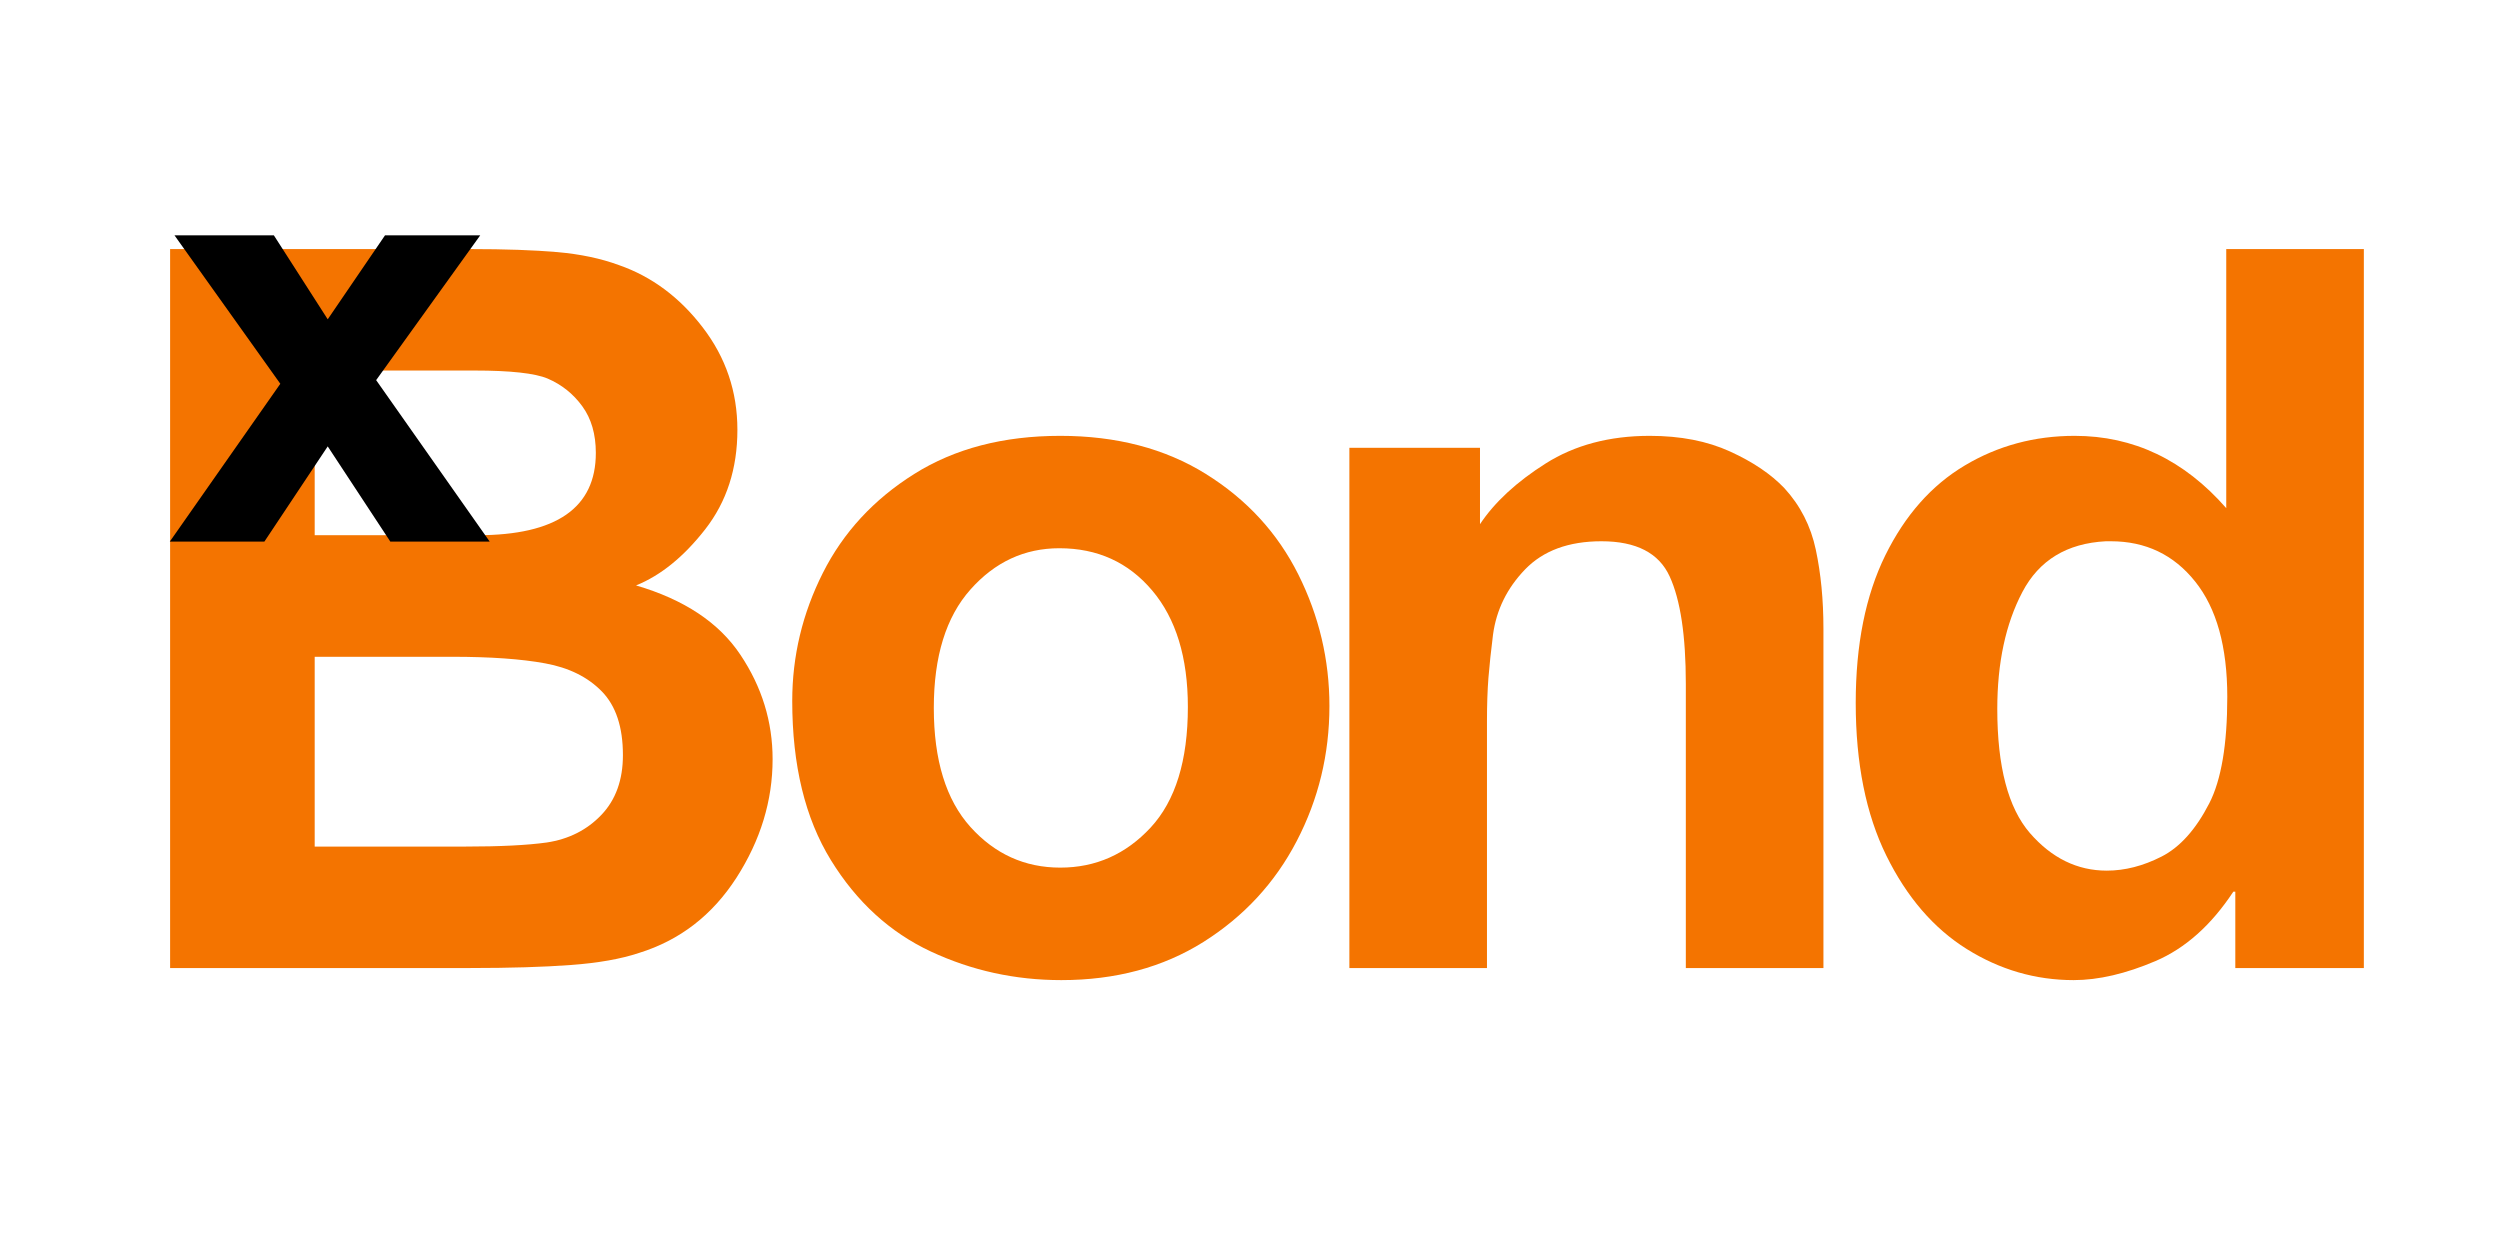 <svg xmlns="http://www.w3.org/2000/svg" xmlns:xlink="http://www.w3.org/1999/xlink" width="500" zoomAndPan="magnify" viewBox="0 0 375 187.5" height="250" preserveAspectRatio="xMidYMid meet" version="1.2"><defs><clipPath id="819e1d4f53"><rect x="0" width="103" y="0" height="152"/></clipPath><clipPath id="a7c71204fa"><path d="M 6 30 L 87.648 30 L 87.648 113 L 6 113 Z M 6 30 "/></clipPath><clipPath id="15731f4fc8"><rect x="0" width="88" y="0" height="152"/></clipPath><clipPath id="d603eb6c98"><rect x="0" width="84" y="0" height="152"/></clipPath><clipPath id="b1284b20d6"><rect x="0" width="84" y="0" height="152"/></clipPath></defs><g id="64e9caa51d"><g transform="matrix(1,0,0,1,14,35)"><g clip-path="url(#819e1d4f53)"><g style="fill:#f47400;fill-opacity:1;"><g transform="translate(0.516, 110.205)"><path style="stroke:none" d="M 78.328 -105.438 C 83.242 -103.727 87.43 -100.613 90.891 -96.094 C 94.359 -91.582 96.094 -86.461 96.094 -80.734 C 96.094 -74.91 94.484 -69.938 91.266 -65.812 C 88.055 -61.695 84.598 -58.891 80.891 -57.391 C 88.117 -55.273 93.336 -51.805 96.547 -46.984 C 99.766 -42.172 101.375 -36.953 101.375 -31.328 C 101.375 -25.098 99.566 -19.172 95.953 -13.547 C 92.336 -7.93 87.469 -4.172 81.344 -2.266 C 78.625 -1.359 75.207 -0.754 71.094 -0.453 C 66.977 -0.148 61.957 0 56.031 0 L 11 0 L 11 -107.844 L 56.031 -107.844 C 61.25 -107.844 65.594 -107.691 69.062 -107.391 C 72.531 -107.086 75.617 -106.438 78.328 -105.438 Z M 74.859 -77.266 C 74.859 -80.078 74.18 -82.41 72.828 -84.266 C 71.473 -86.129 69.738 -87.516 67.625 -88.422 C 65.719 -89.223 62.055 -89.625 56.641 -89.625 L 32.688 -89.625 L 32.688 -64.922 L 57.094 -64.922 C 68.938 -64.922 74.859 -69.035 74.859 -77.266 Z M 67.484 -18.828 C 70.797 -19.328 73.531 -20.707 75.688 -22.969 C 77.844 -25.227 78.922 -28.219 78.922 -31.938 C 78.922 -36.156 77.863 -39.344 75.75 -41.5 C 73.645 -43.656 70.812 -45.055 67.25 -45.703 C 63.688 -46.359 59.047 -46.688 53.328 -46.688 L 32.688 -46.688 L 32.688 -18.219 L 55.281 -18.219 C 60.5 -18.219 64.566 -18.422 67.484 -18.828 Z M 67.484 -18.828 "/></g></g></g></g><g transform="matrix(1,0,0,1,112,35)"><g clip-path="url(#15731f4fc8)"><g clip-rule="nonzero" clip-path="url(#a7c71204fa)"><g style="fill:#f47400;fill-opacity:1;"><g transform="translate(0.805, 110.205)"><path style="stroke:none" d="M 46.234 -79.828 C 54.672 -79.828 61.953 -77.922 68.078 -74.109 C 74.203 -70.297 78.82 -65.273 81.938 -59.047 C 85.051 -52.816 86.609 -46.238 86.609 -39.312 C 86.609 -32.082 84.973 -25.328 81.703 -19.047 C 78.441 -12.773 73.773 -7.727 67.703 -3.906 C 61.629 -0.094 54.523 1.812 46.391 1.812 C 39.461 1.812 32.938 0.379 26.812 -2.484 C 20.688 -5.348 15.691 -9.914 11.828 -16.188 C 7.961 -22.469 6.031 -30.426 6.031 -40.062 C 6.031 -46.789 7.562 -53.191 10.625 -59.266 C 13.688 -65.348 18.254 -70.297 24.328 -74.109 C 30.398 -77.922 37.703 -79.828 46.234 -79.828 Z M 27.266 -39.016 C 27.266 -31.18 29.098 -25.227 32.766 -21.156 C 36.43 -17.094 40.922 -15.062 46.234 -15.062 C 51.555 -15.062 56.078 -17.066 59.797 -21.078 C 63.516 -25.098 65.375 -31.125 65.375 -39.156 C 65.375 -46.594 63.586 -52.422 60.016 -56.641 C 56.453 -60.859 51.812 -62.969 46.094 -62.969 C 40.875 -62.969 36.43 -60.906 32.766 -56.781 C 29.098 -52.664 27.266 -46.742 27.266 -39.016 Z M 27.266 -39.016 "/></g></g></g></g></g><g transform="matrix(1,0,0,1,272,35)"><g clip-path="url(#d603eb6c98)"><g style="fill:#f47400;fill-opacity:1;"><g transform="translate(0.187, 110.205)"><path style="stroke:none" d="M 82.391 -107.844 L 82.391 0 L 63.109 0 L 63.109 -11.453 L 62.812 -11.453 C 59.5 -6.43 55.609 -2.961 51.141 -1.047 C 46.672 0.859 42.578 1.812 38.859 1.812 C 33.141 1.812 27.789 0.254 22.812 -2.859 C 17.844 -5.973 13.828 -10.641 10.766 -16.859 C 7.703 -23.086 6.172 -30.723 6.172 -39.766 C 6.172 -48.504 7.648 -55.883 10.609 -61.906 C 13.578 -67.926 17.547 -72.414 22.516 -75.375 C 27.484 -78.344 32.984 -79.828 39.016 -79.828 C 47.848 -79.828 55.426 -76.211 61.75 -68.984 L 61.75 -107.844 Z M 27.406 -38.859 C 27.406 -30.223 29.035 -24.02 32.297 -20.25 C 35.566 -16.488 39.41 -14.609 43.828 -14.609 C 46.547 -14.609 49.285 -15.312 52.047 -16.719 C 54.805 -18.125 57.191 -20.785 59.203 -24.703 C 61.004 -28.211 61.906 -33.535 61.906 -40.672 C 61.906 -48.203 60.297 -53.973 57.078 -57.984 C 53.867 -62.004 49.656 -64.016 44.438 -64.016 L 43.688 -64.016 C 37.852 -63.711 33.68 -61.176 31.172 -56.406 C 28.66 -51.633 27.406 -45.785 27.406 -38.859 Z M 27.406 -38.859 "/></g></g></g></g><g transform="matrix(1,0,0,1,191,35)"><g clip-path="url(#b1284b20d6)"><g style="fill:#f47400;fill-opacity:1;"><g transform="translate(0.718, 110.205)"><path style="stroke:none" d="M 55.734 -79.828 C 60.348 -79.828 64.363 -79.047 67.781 -77.484 C 71.195 -75.93 73.91 -74.102 75.922 -72 C 78.328 -69.383 79.906 -66.297 80.656 -62.734 C 81.414 -59.172 81.797 -55.227 81.797 -50.906 L 81.797 0 L 61.156 0 L 61.156 -42.625 C 61.156 -49.852 60.348 -55.223 58.734 -58.734 C 57.129 -62.254 53.719 -64.016 48.5 -64.016 C 43.582 -64.016 39.766 -62.609 37.047 -59.797 C 34.336 -56.984 32.734 -53.719 32.234 -50 C 31.93 -47.594 31.703 -45.438 31.547 -43.531 C 31.398 -41.625 31.328 -39.461 31.328 -37.047 L 31.328 0 L 10.688 0 L 10.688 -78.031 L 30.281 -78.031 L 30.281 -66.578 C 32.488 -69.891 35.773 -72.926 40.141 -75.688 C 44.504 -78.445 49.703 -79.828 55.734 -79.828 Z M 55.734 -79.828 "/></g></g></g></g><g style="fill:#000000;fill-opacity:1;"><g transform="translate(24.939, 81.239)"><path style="stroke:none" d="M 24.219 -33.344 L 32.812 -45.938 L 47.094 -45.938 L 31.484 -24.219 L 48.516 0 L 33.609 0 L 24.219 -14.281 L 14.719 0 L 0.531 0 L 17.109 -23.672 L 1.234 -45.938 L 16.141 -45.938 Z M 24.219 -33.344 "/></g></g></g></svg>
